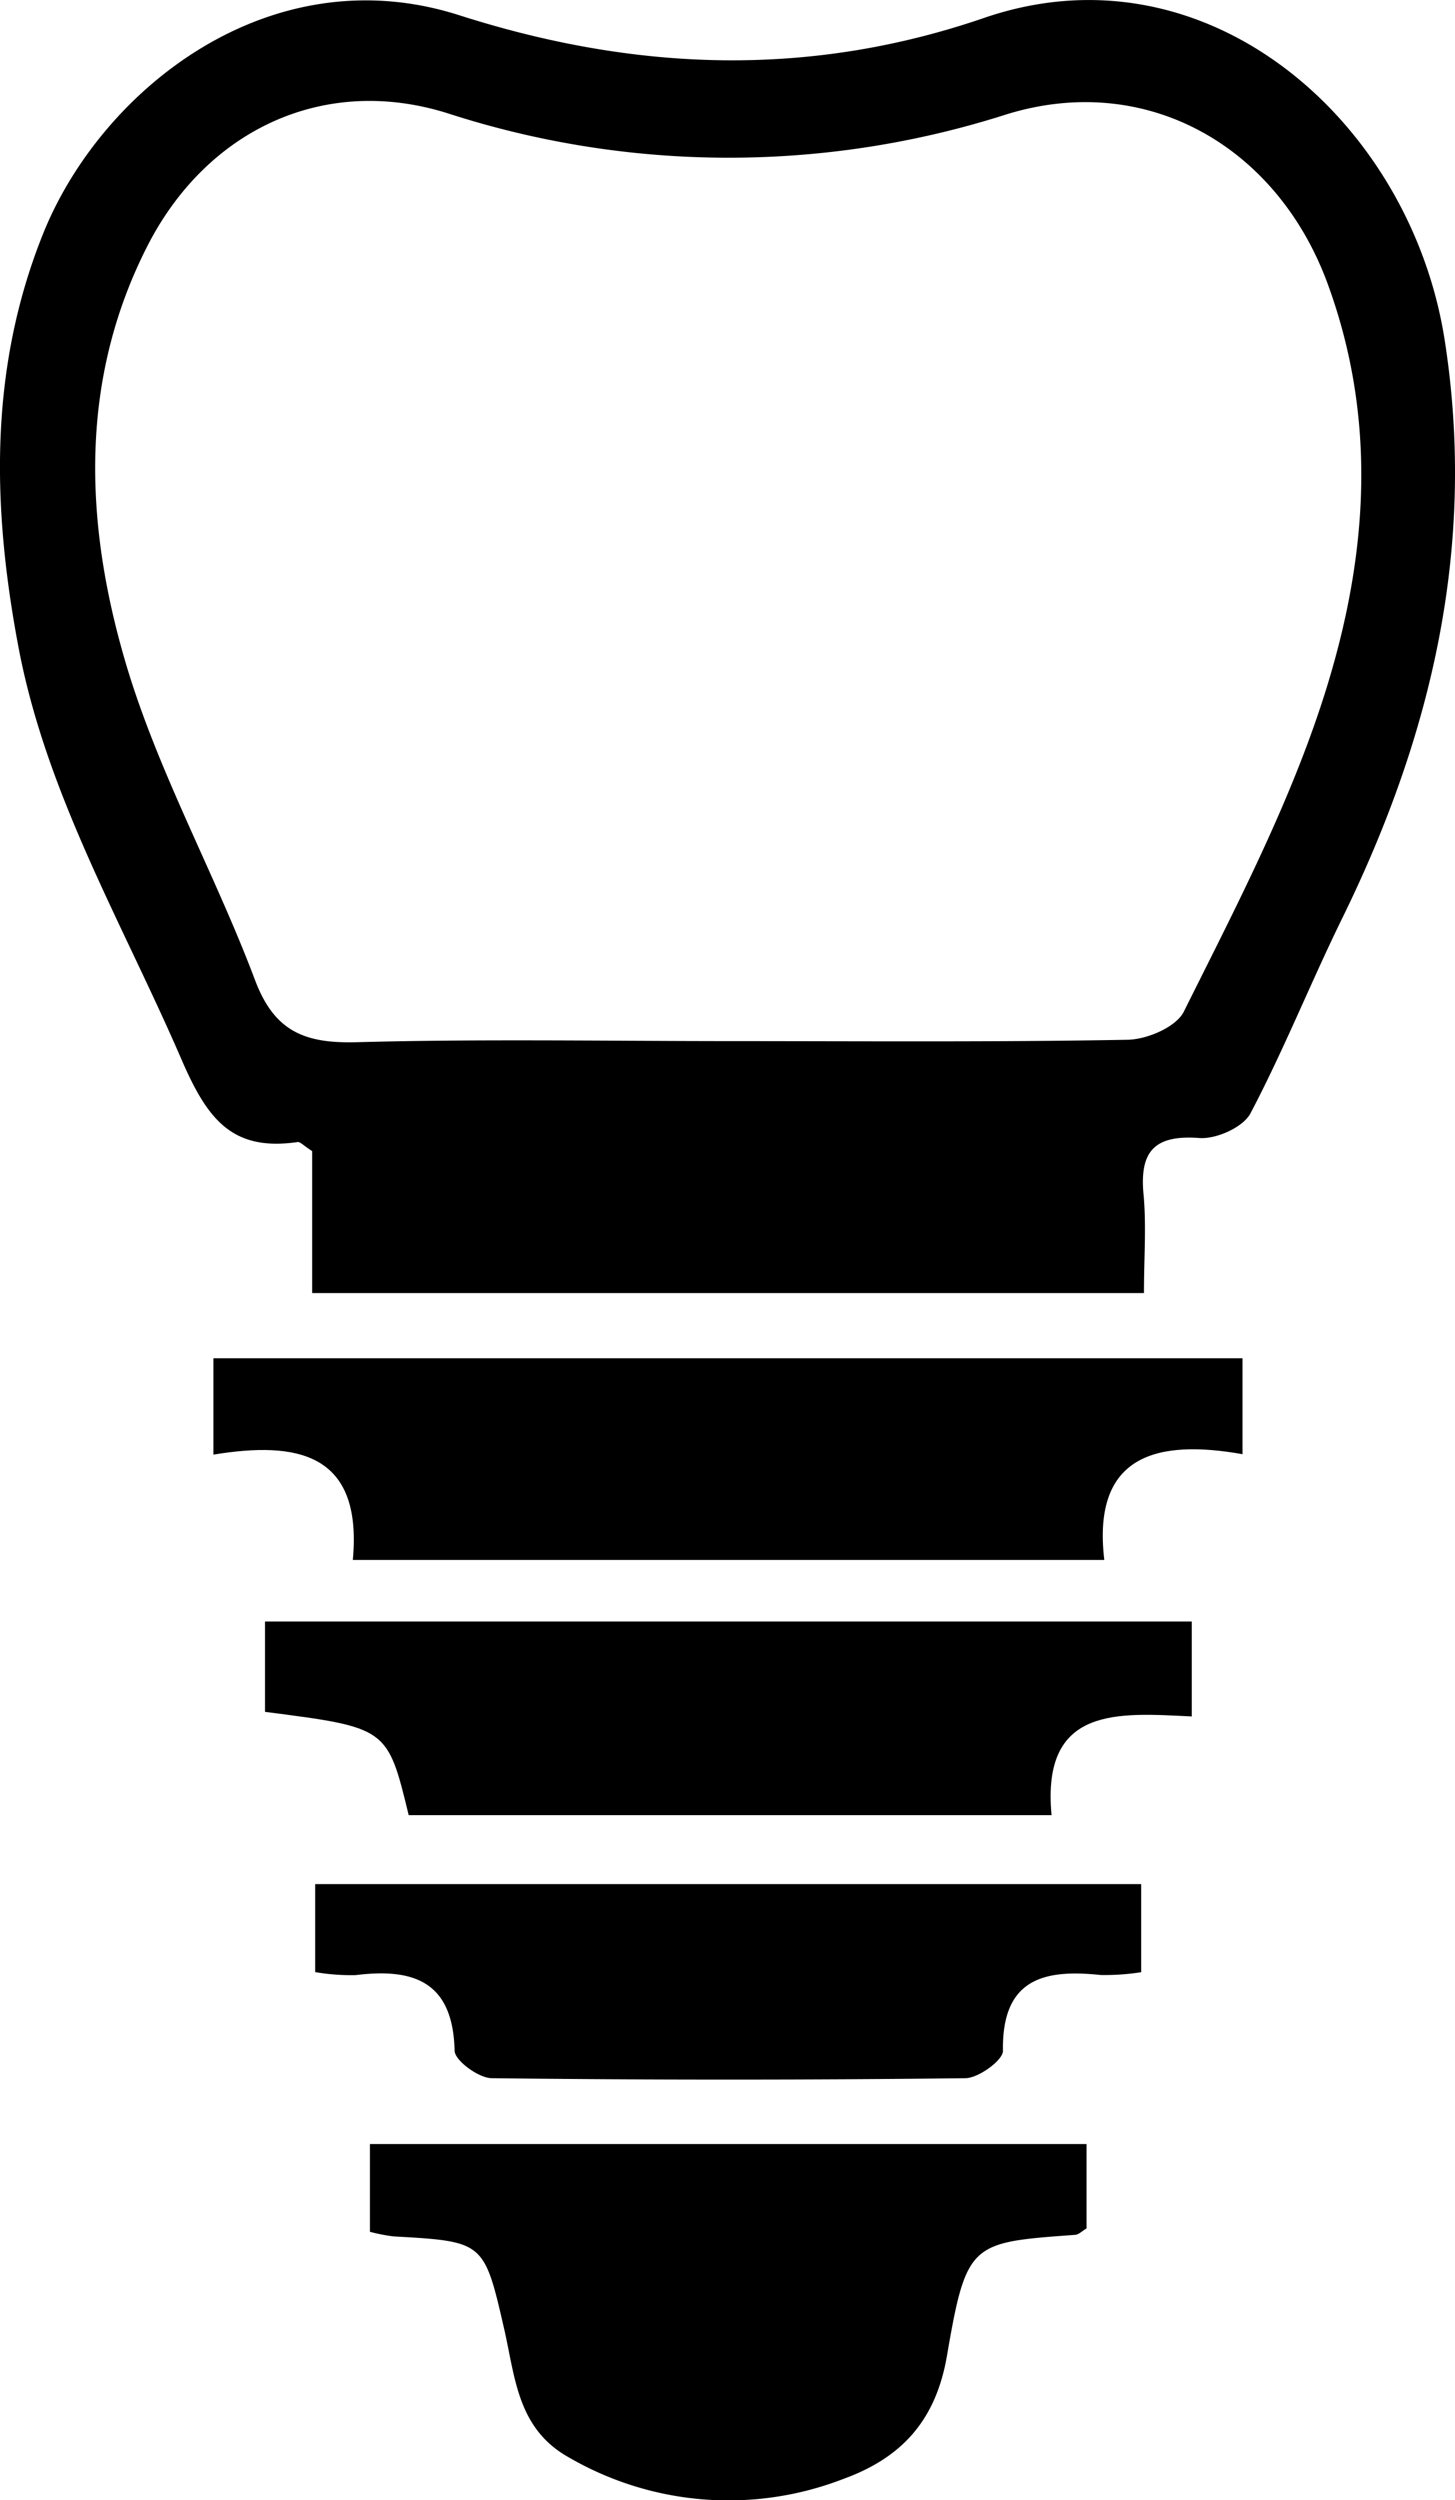 <svg id="Layer_1" data-name="Layer 1" xmlns="http://www.w3.org/2000/svg" viewBox="0 0 130.23 223.65"><path d="M331.6,357.13H257.15v-12.7c-.77-.49-1.07-.85-1.31-.81-5.88.85-8.08-2.06-10.39-7.4-5.27-12.18-12.11-23.7-14.6-36.94-2.34-12.43-2.64-24.76,2.18-36.82,5.18-13,20.37-25.08,37.34-19.62,15.67,5,31.2,5.62,46.93.22,19.9-6.82,38.14,9.23,41.21,28.78,2.87,18.33-1.1,35.29-9.11,51.65-2.85,5.8-5.25,11.83-8.26,17.55-.65,1.25-3.06,2.33-4.57,2.22-4.07-.31-5.39,1.22-5,5.12C331.82,351.16,331.6,354,331.6,357.13Zm-37.54-22.54c12,0,24,.1,36-.12,1.77,0,4.42-1.13,5.11-2.52,4.21-8.45,8.62-16.91,11.73-25.79,4.47-12.75,6-25.9,1.21-39.13-4.51-12.53-16.31-19.19-28.78-15.35a81.62,81.62,0,0,1-50-.07c-11.14-3.53-21.71,1.49-27,12-6,11.86-5.52,24.42-2.05,36.53,2.85,10,8.08,19.23,11.76,29,1.75,4.65,4.52,5.66,9.06,5.55C272.06,334.39,283.06,334.58,294.06,334.59Z" transform="translate(-229.21 -241.46)"/><path d="M260.79,381c.89-9.59-5-10.65-12.48-9.42v-8.62h92.11v8.58c-7.57-1.34-13.49,0-12.37,9.46Z" transform="translate(-229.21 -241.46)"/><path d="M326.46,433.25v7.55c-.44.26-.7.55-1,.57-9.33.69-9.74.62-11.48,10.75-1,5.94-4.15,9.23-9.32,11.1a28.47,28.47,0,0,1-24.5-1.92c-4.65-2.57-4.83-7.17-5.82-11.49-1.8-7.86-1.82-7.84-9.92-8.3a15.92,15.92,0,0,1-2.1-.41v-7.85Z" transform="translate(-229.21 -241.46)"/><path d="M252.93,394.59v-8.08h82.95V395c-6.53-.31-13.48-1-12.55,8.83H265.79C263.89,396,263.89,396,252.93,394.59Z" transform="translate(-229.21 -241.46)"/><path d="M257.42,417.87V410h73.93v7.88a21.63,21.63,0,0,1-3.61.25c-5.13-.55-8.87.36-8.76,6.79,0,.83-2.17,2.42-3.35,2.44q-21.19.25-42.4,0c-1.17,0-3.31-1.58-3.33-2.45-.14-6.2-3.66-7.42-8.87-6.77A19.12,19.12,0,0,1,257.42,417.87Z" transform="translate(-229.21 -241.46)"/></svg>